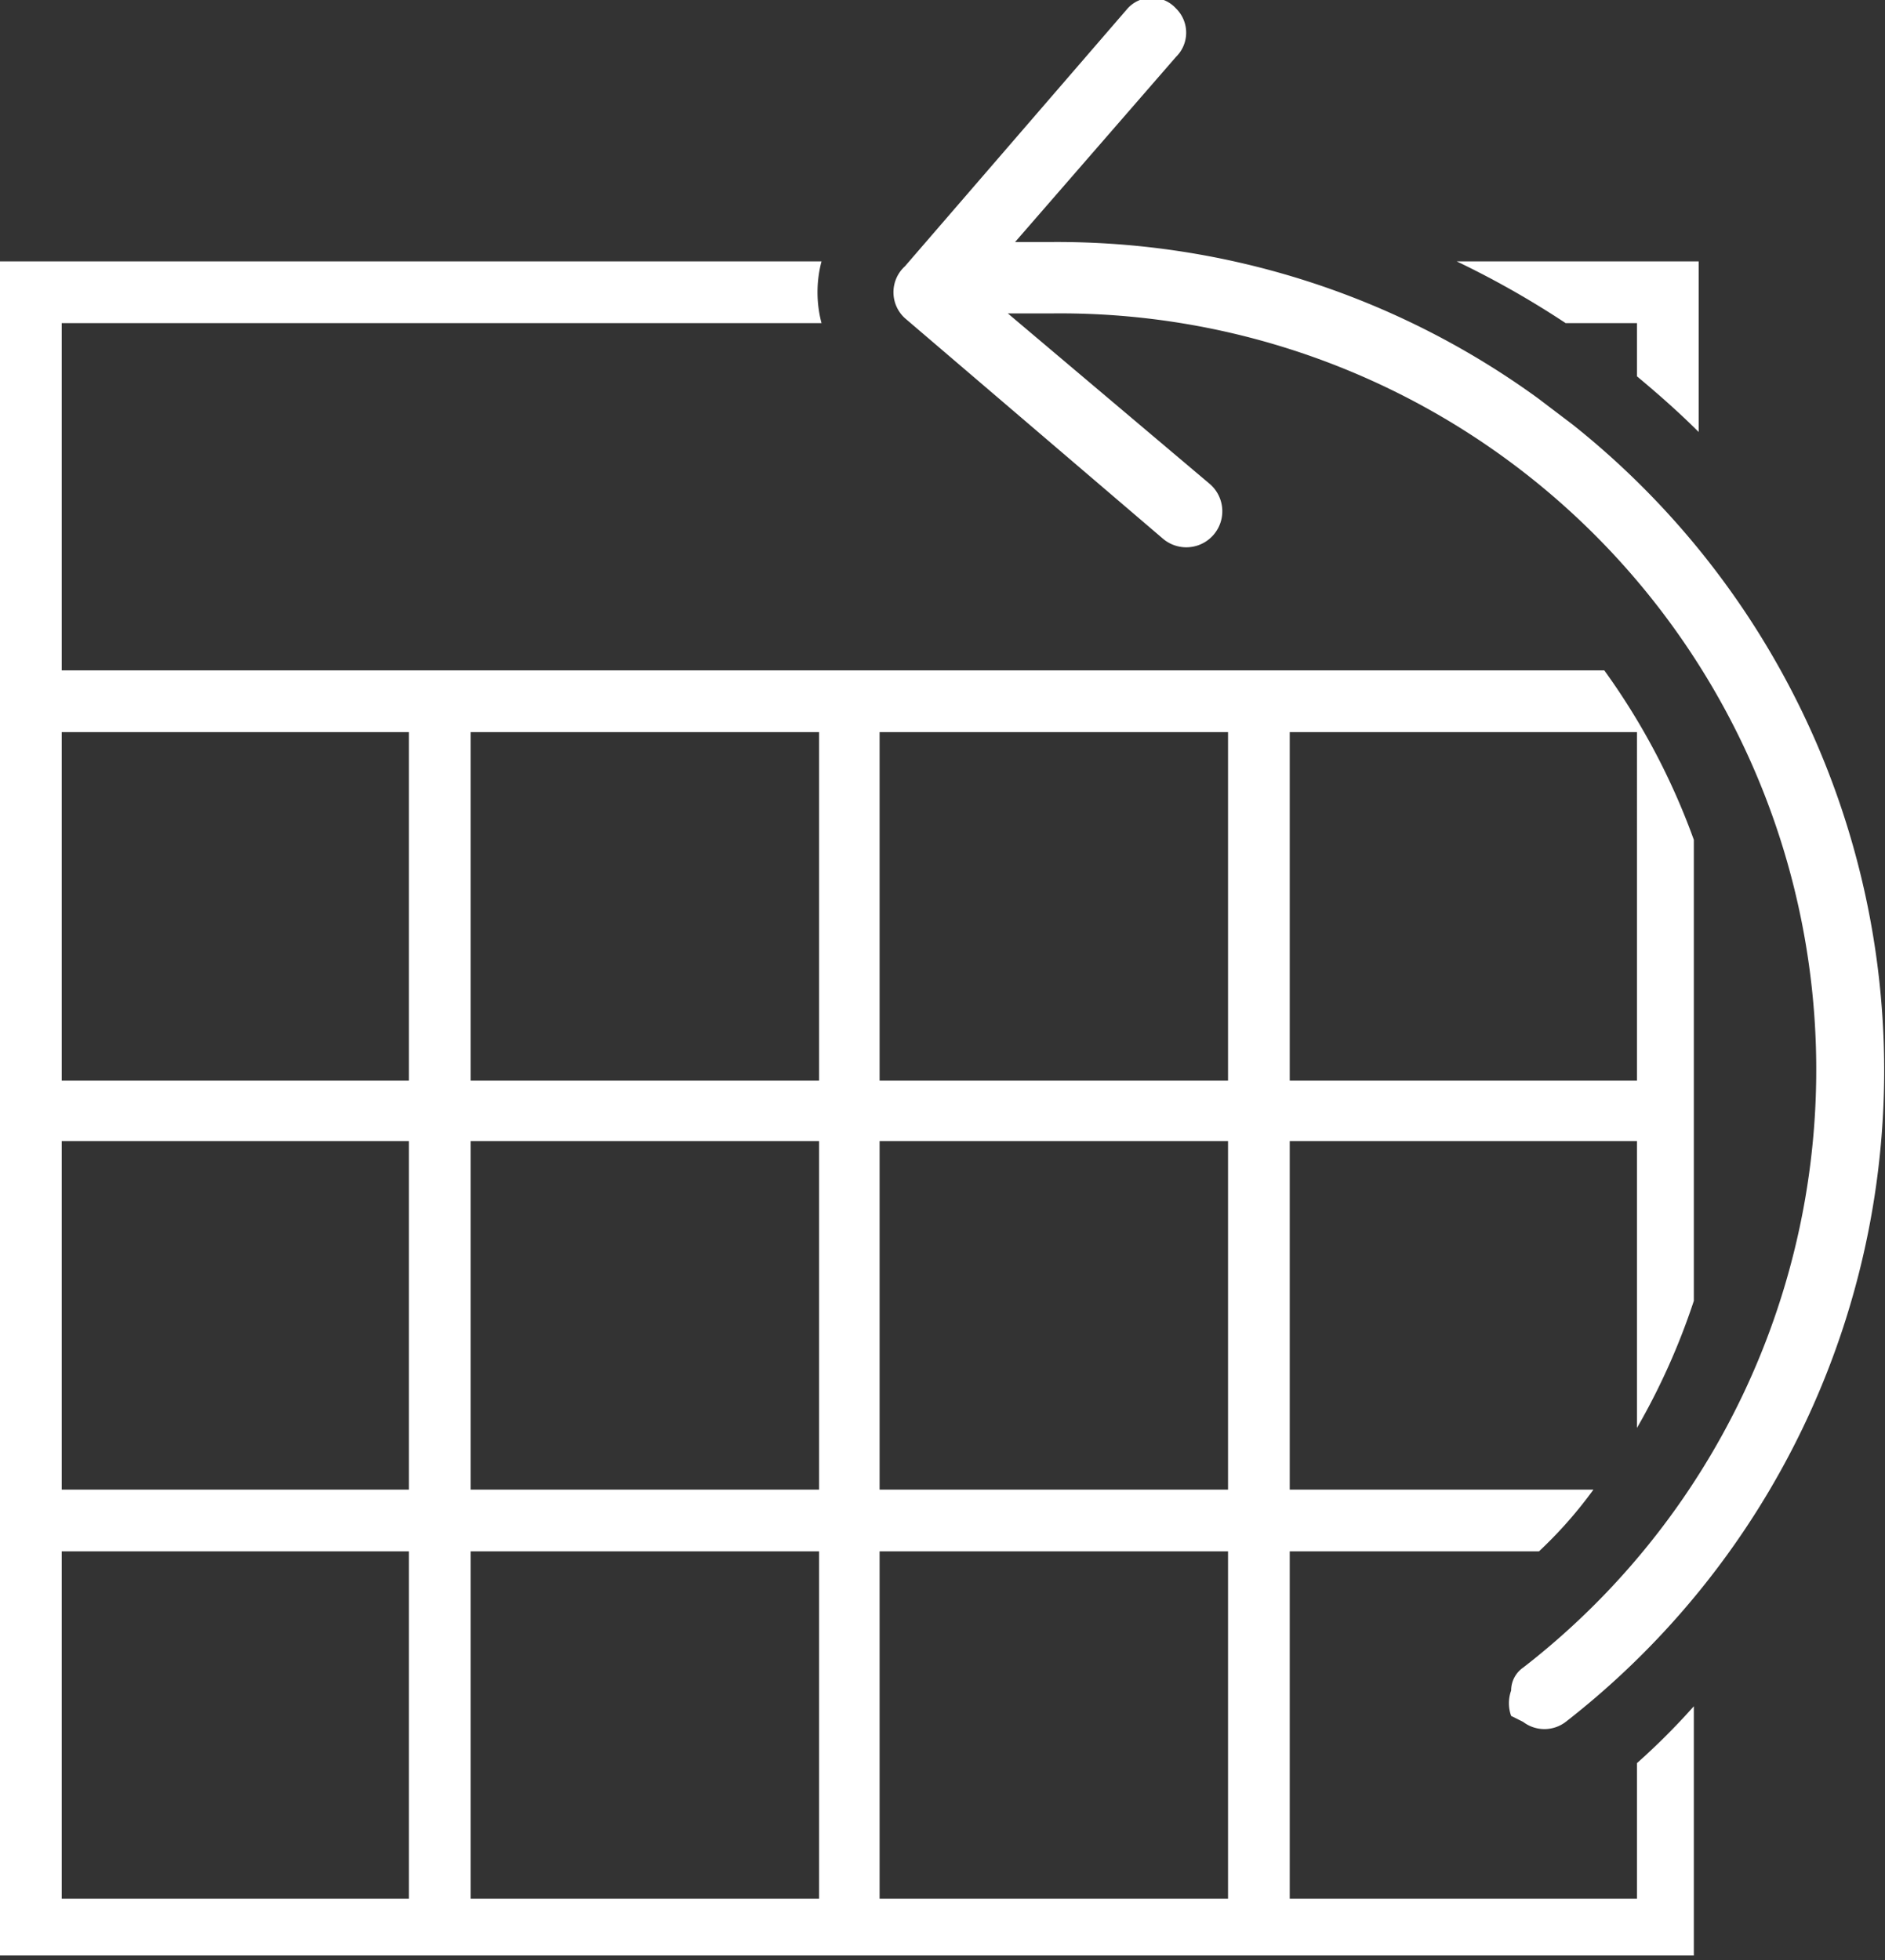 <svg id="Layer_1" data-name="Layer 1" xmlns="http://www.w3.org/2000/svg" viewBox="0 0 15.58 16.2"><rect x="0" y="0" width="15.58" height="16.2" fill="#333333" stroke="none"/><defs><style>.cls-1{fill:#fff;}</style></defs><title>Mondelez</title><path class="cls-1" d="M12.59,14.23a.29.29,0,0,0,.35,0A6.82,6.82,0,0,0,13,3.51l-.29-.22A6.76,6.76,0,0,0,8.69,2h-.3L9.72.47a.28.28,0,0,0,0-.4h0a.27.27,0,0,0-.4,0L7.48,2.2a.29.29,0,0,0,0,.43L9.61,4.45A.29.29,0,1,0,10,4L8.33,2.59h.36a6.25,6.25,0,0,1,3.9,11.19.23.23,0,0,0-.1.19.31.31,0,0,0,0,.21Z"/><path class="cls-1" d="M13.53,14.57v1.12H10.66V12.82h2.06a3.57,3.57,0,0,0,.45-.51H10.66V9.43h2.87V11.8A5.64,5.64,0,0,0,14,10.75V6.94a5.69,5.69,0,0,0-.74-1.4H.51V2.67H6.79a1,1,0,0,1,0-.51H0v14H14V14.1A5.68,5.68,0,0,1,13.53,14.57ZM10.66,6.05h2.87V8.93H10.66ZM3.38,15.69H.51V12.82H3.38Zm0-3.38H.51V9.43H3.38Zm0-3.38H.51V6.05H3.38Zm3.39,6.76H3.89V12.82H6.77Zm0-3.38H3.89V9.43H6.77Zm0-3.38H3.89V6.05H6.77Zm3.38,6.76H7.27V12.82h2.88Zm0-3.38H7.27V9.43h2.88Zm0-3.38H7.27V6.05h2.88Z"/><path class="cls-1" d="M12.94,2.67h.59v.44c.18.15.35.3.51.46V2.16h-2A7.48,7.48,0,0,1,12.94,2.67Z"/></svg>